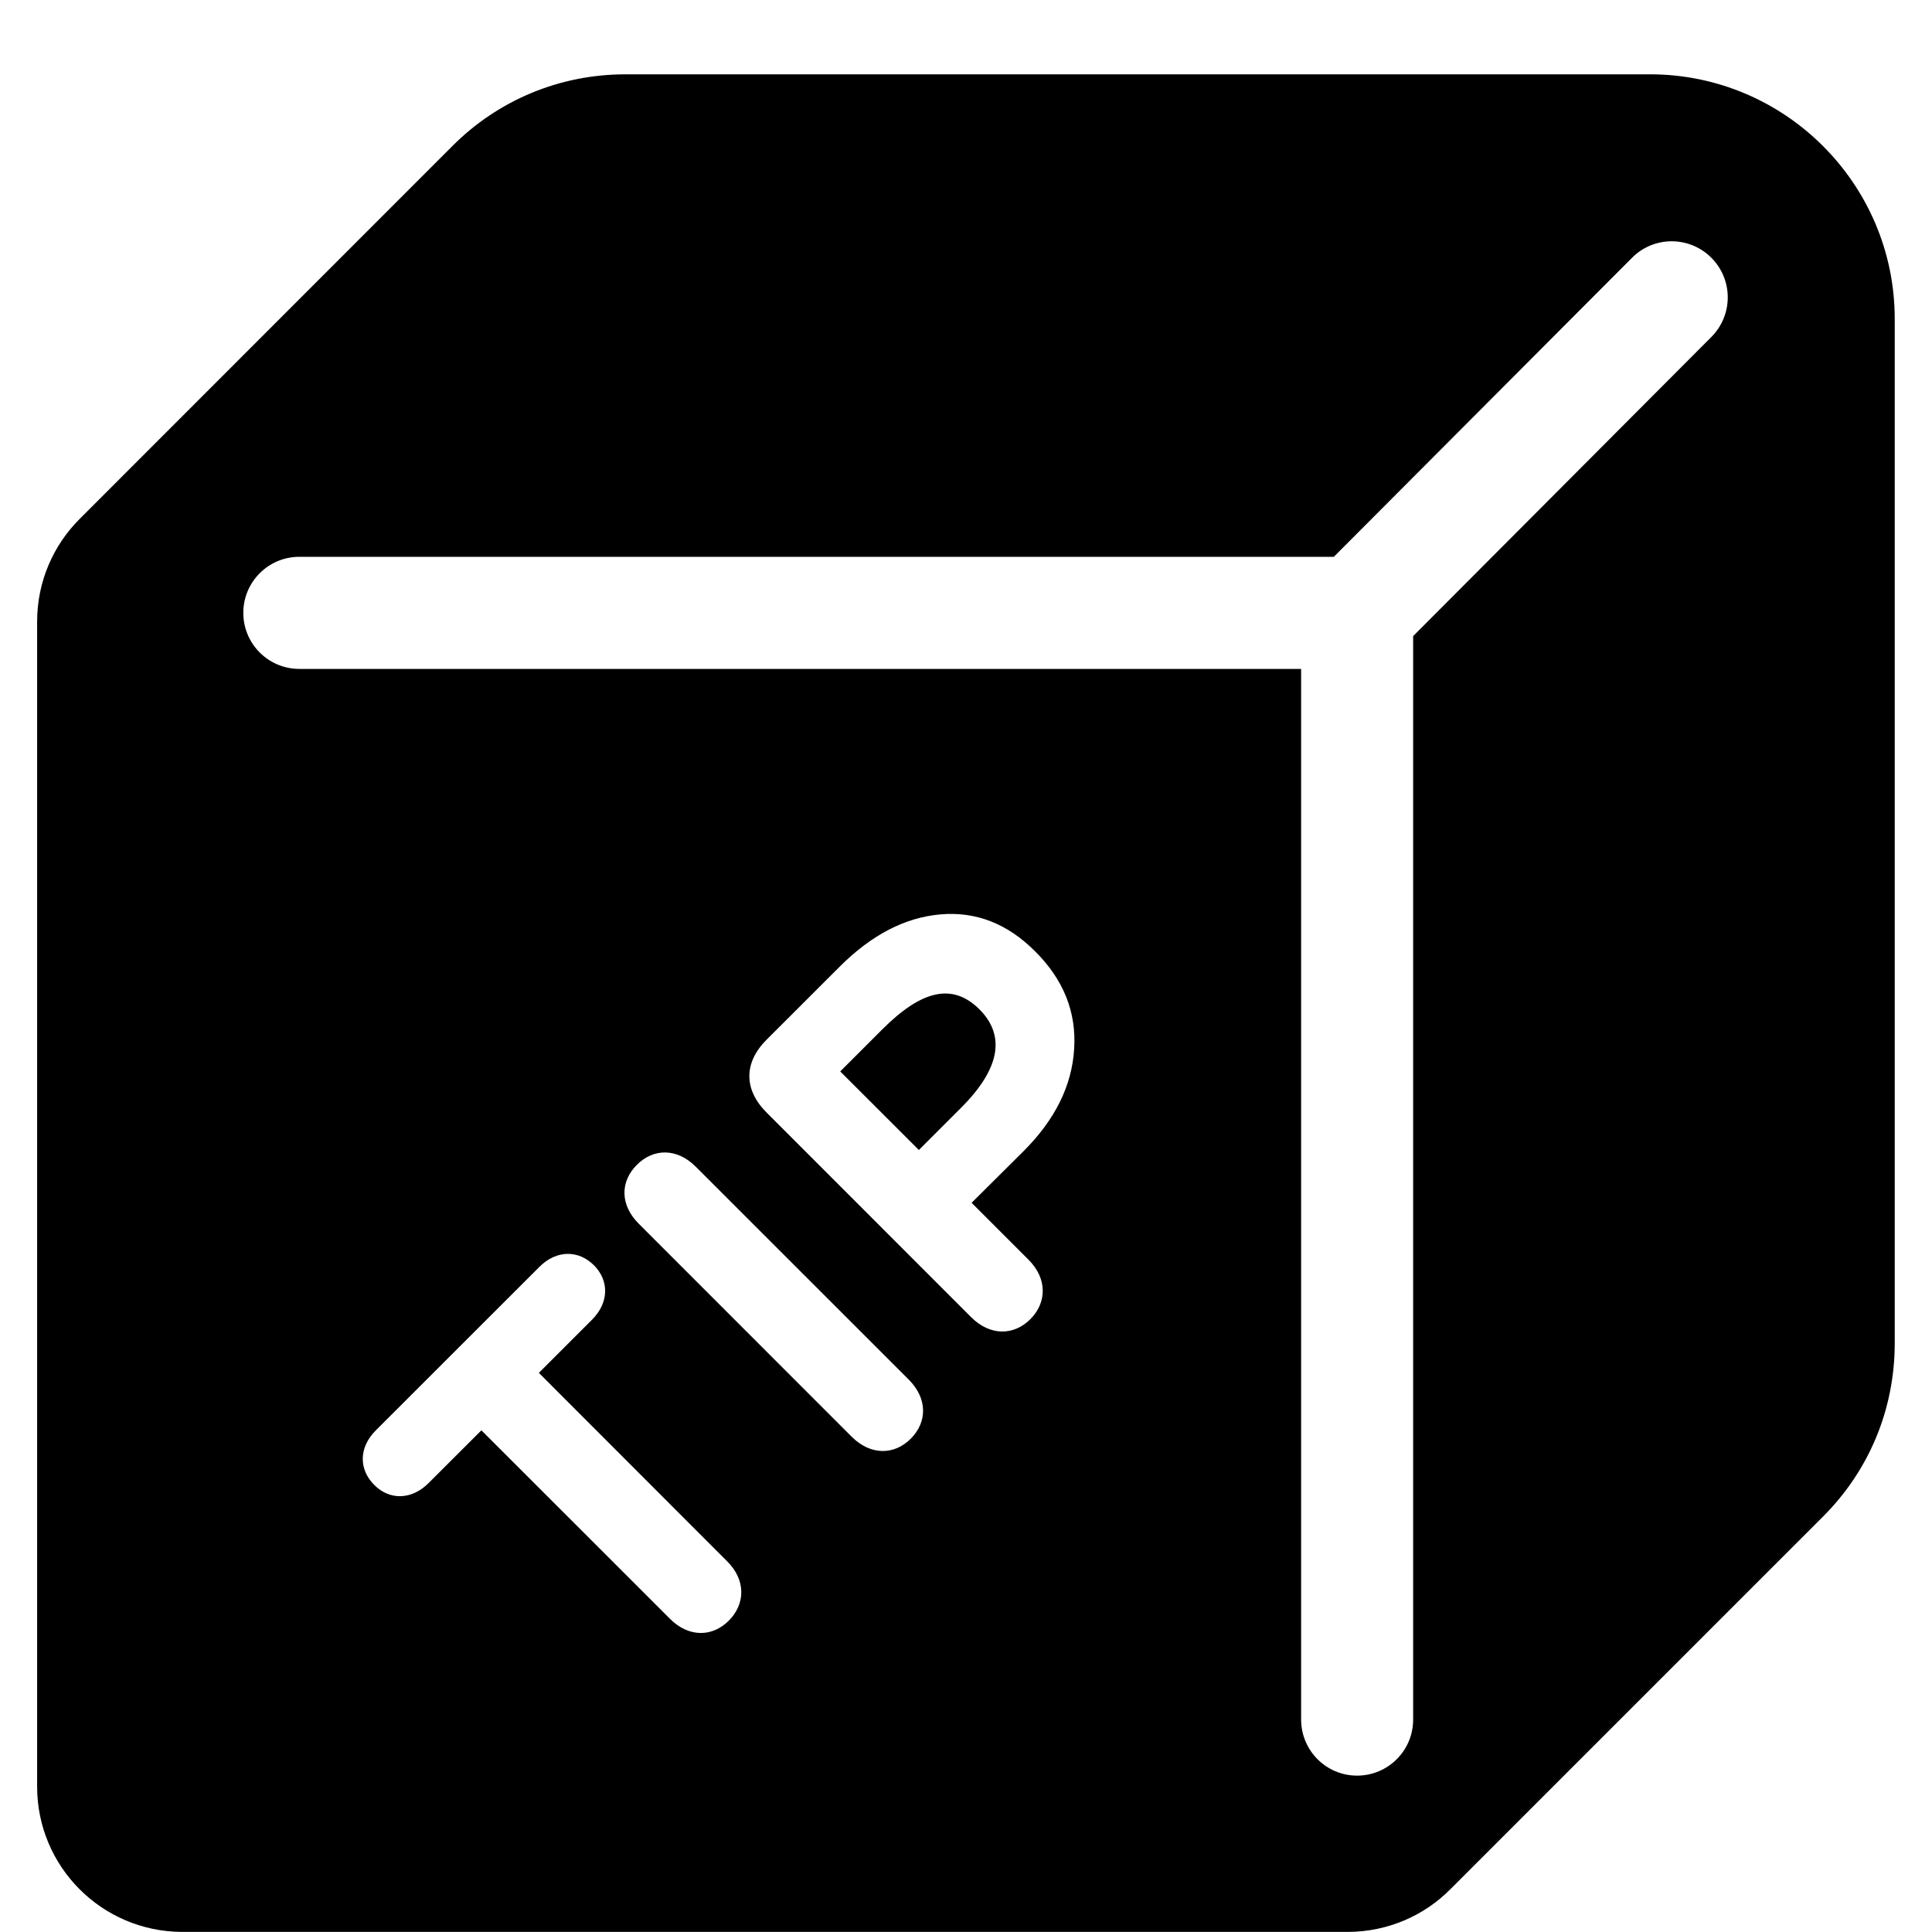 <!-- Generated by IcoMoon.io -->
<svg version="1.1" xmlns="http://www.w3.org/2000/svg" width="512" height="512" viewBox="0 0 512 512">
<title>TreehouseTIP</title>
<path d="M233.805 272.803l-11.136 11.135 20.841 20.819 11.136-11.135c10.322-10.3 11.95-19.080 4.908-26.144-7.065-7.021-15.229-5.194-25.749 5.326z"></path>
<path d="M437.351 19.697h-271.658c-17.32 0.022-33.605 6.779-45.797 18.992l-98.769 98.813c-6.976 6.954-11.29 16.594-11.29 27.223v308.74c0 21.215 17.122 38.38 38.315 38.513h309.159c10.563-0.066 20.159-4.358 27.069-11.334l98.747-98.747c12.236-12.214 18.926-28.411 18.993-45.665v-271.856c-0.066-35.652-29.094-64.635-64.767-64.68zM192.718 413.781c5.018 4.995 4.798 11.334 0.418 15.713s-10.607 4.49-15.603-0.506l-49.957-49.935-13.996 13.974c-4.6 4.599-10.431 4.512-14.393 0.506-4.094-4.094-4.181-9.882 0.418-14.481l43.31-43.288c4.577-4.599 10.431-4.512 14.503-0.44 3.962 3.983 4.072 9.793-0.506 14.393l-14.107 14.106 49.912 49.957zM272.604 333.873c4.995 5.017 4.82 11.356 0.44 15.735-4.401 4.38-10.63 4.467-15.647-0.506l-54.204-54.226c-6.14-6.118-6.14-13.271 0-19.389l19.3-19.279c8.473-8.473 17.342-13.072 26.739-13.887s17.76 2.443 25.11 9.815c7.483 7.461 10.938 16.022 10.322 25.815-0.594 9.815-5.084 18.772-13.358 27.069l-13.82 13.733 15.119 15.119zM240.848 365.63c4.995 5.017 4.907 11.245 0.506 15.647-4.38 4.38-10.607 4.467-15.625-0.506l-56.448-56.471c-5.040-5.017-4.907-11.224-0.506-15.603 4.38-4.401 10.607-4.512 15.603 0.484l56.471 56.449zM344.81 455.683v-278.414h-265.474c-8.209 0-14.855-6.646-14.855-14.855s6.646-14.855 14.855-14.855h274.145l79.028-79.249c5.81-5.832 15.185-5.81 20.995-0.022s5.832 15.185 0.022 21.017l-79.028 79.271v287.13c0 8.209-6.646 14.855-14.855 14.855s-14.833-6.668-14.833-14.877z"></path>
</svg>
